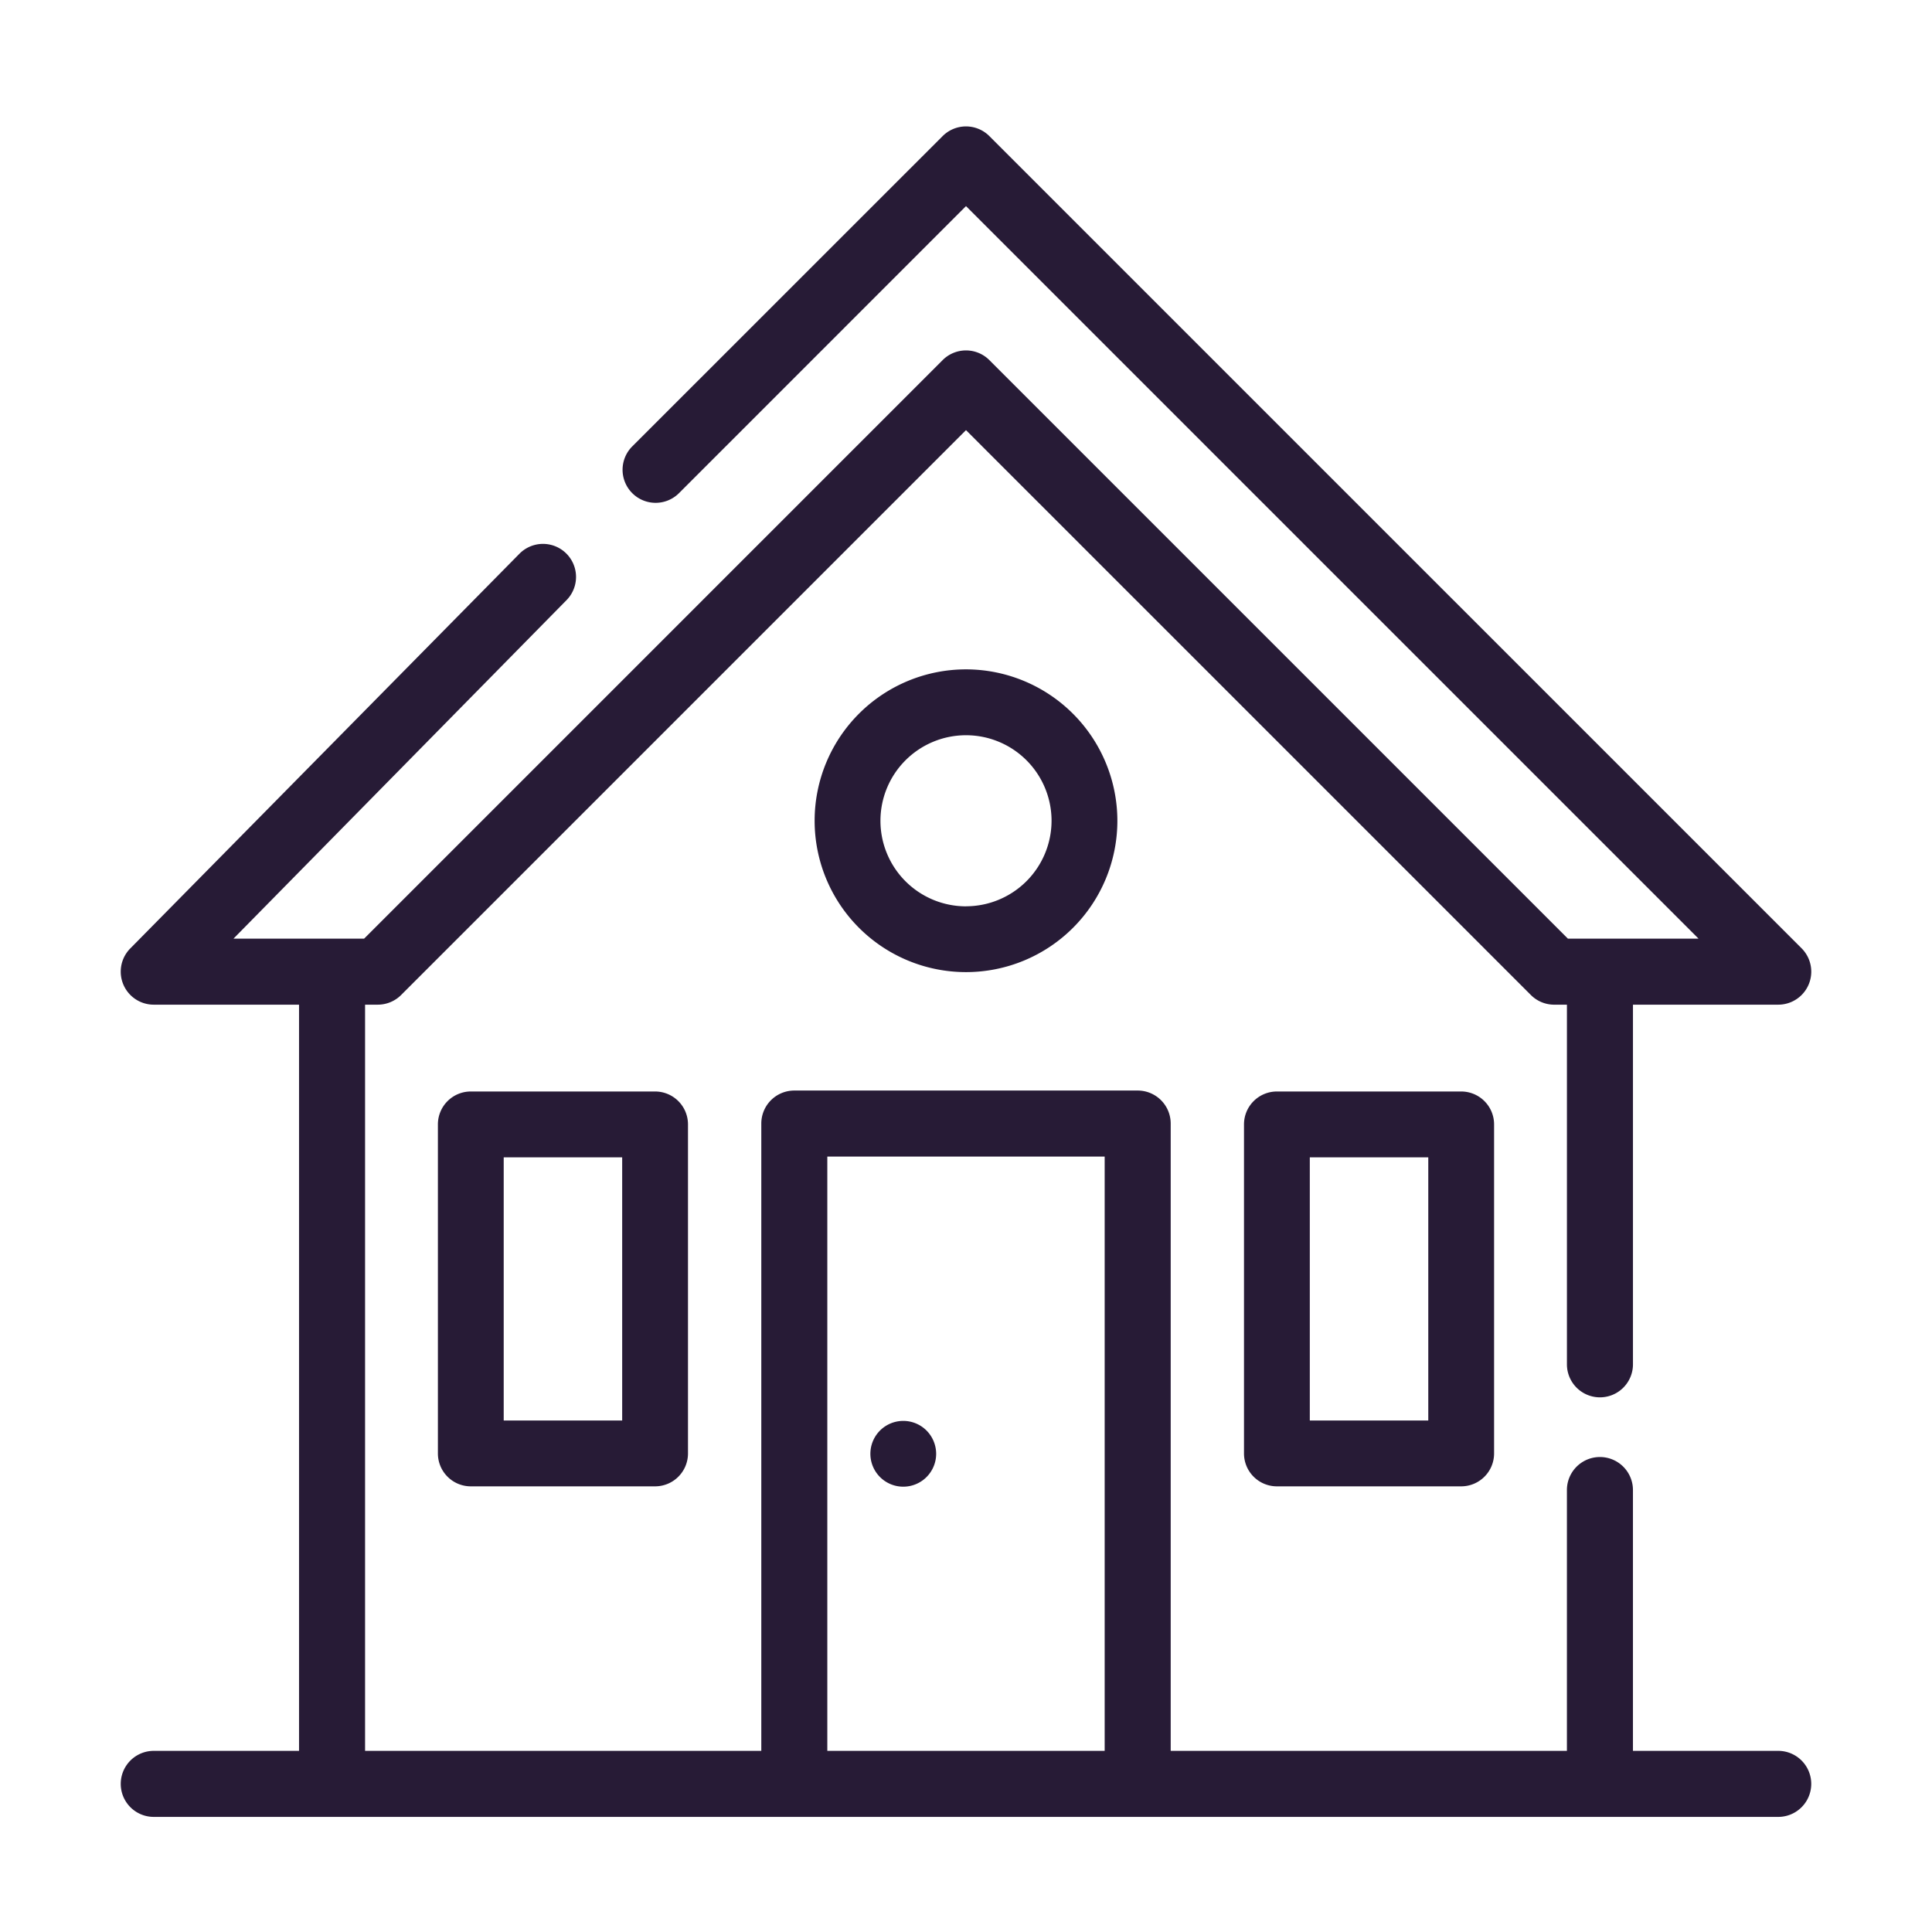 <svg id="house" xmlns="http://www.w3.org/2000/svg" width="128" height="128" viewBox="0 0 128 128">
  <g id="internet" transform="translate(8 8.374)">
    <g id="Group_41" data-name="Group 41" transform="translate(0 0.001)">
      <g id="Group_40" data-name="Group 40" transform="translate(0 0)">
        <path id="Path_2239" data-name="Path 2239" d="M109.812,107.626h-9.625V90.345a2.187,2.187,0,0,0-4.375,0v17.281H69.562V66.064a2.188,2.188,0,0,0-2.187-2.187H44.625a2.188,2.188,0,0,0-2.187,2.187v41.562H16.187V58.188h.842a2.188,2.188,0,0,0,1.547-.641L56,20.124,93.424,57.548a2.188,2.188,0,0,0,1.547.641h.842V82.016a2.187,2.187,0,1,0,4.375,0V58.188h9.625a2.187,2.187,0,0,0,1.547-3.734L57.547.642a2.188,2.188,0,0,0-3.094,0L33.89,21.2A2.188,2.188,0,1,0,36.984,24.3L56,5.282l48.531,48.531H95.877l-38.33-38.33a2.188,2.188,0,0,0-3.094,0l-38.33,38.33H7.469L29.521,31.4A2.188,2.188,0,0,0,26.427,28.3L.64,54.454a2.187,2.187,0,0,0,1.547,3.734h9.625v49.437H2.187a2.187,2.187,0,1,0,0,4.375H109.812a2.187,2.187,0,1,0,0-4.375Zm-44.625,0H46.812V68.251H65.187Z" transform="translate(0 -0.001)" fill="#271b36"/>
      </g>
    </g>
    <g id="Group_43" data-name="Group 43" transform="translate(74.418 63.942)">
      <g id="Group_42" data-name="Group 42">
        <path id="Path_2240" data-name="Path 2240" d="M354.39,292H342.181a2.18,2.18,0,0,0-2.18,2.18v21.8a2.18,2.18,0,0,0,2.18,2.18H354.39a2.18,2.18,0,0,0,2.18-2.18v-21.8A2.18,2.18,0,0,0,354.39,292Zm-2.18,21.8h-7.849V296.362h7.849Z" transform="translate(-340.001 -292.002)" fill="#271b36"/>
      </g>
    </g>
    <g id="Group_45" data-name="Group 45" transform="translate(21.012 63.942)">
      <g id="Group_44" data-name="Group 44">
        <path id="Path_2241" data-name="Path 2241" d="M110.39,292H98.181a2.18,2.18,0,0,0-2.18,2.18v21.8a2.18,2.18,0,0,0,2.18,2.18H110.39a2.18,2.18,0,0,0,2.18-2.18v-21.8A2.18,2.18,0,0,0,110.39,292Zm-2.18,21.8h-7.849V296.362h7.849Z" transform="translate(-96.001 -292.002)" fill="#271b36"/>
      </g>
    </g>
    <g id="Group_47" data-name="Group 47" transform="translate(45.971 35.973)">
      <g id="Group_46" data-name="Group 46">
        <path id="Path_2242" data-name="Path 2242" d="M220.03,164.322a10.029,10.029,0,1,0,10.029,10.029A10.04,10.04,0,0,0,220.03,164.322Zm0,15.7a5.668,5.668,0,1,1,5.668-5.668A5.675,5.675,0,0,1,220.03,180.019Z" transform="translate(-210.001 -164.322)" fill="#271b36"/>
      </g>
    </g>
    <g id="Group_49" data-name="Group 49" transform="translate(49.663 85.763)">
      <g id="Group_48" data-name="Group 48">
        <path id="Path_2243" data-name="Path 2243" d="M230.722,392.641a2.179,2.179,0,1,0,.639,1.541A2.2,2.2,0,0,0,230.722,392.641Z" transform="translate(-227.001 -392.002)" fill="#271b36"/>
      </g>
    </g>
  </g>
  <rect id="Rectangle_50" data-name="Rectangle 50" width="128" height="128" fill="none"/>
</svg>
